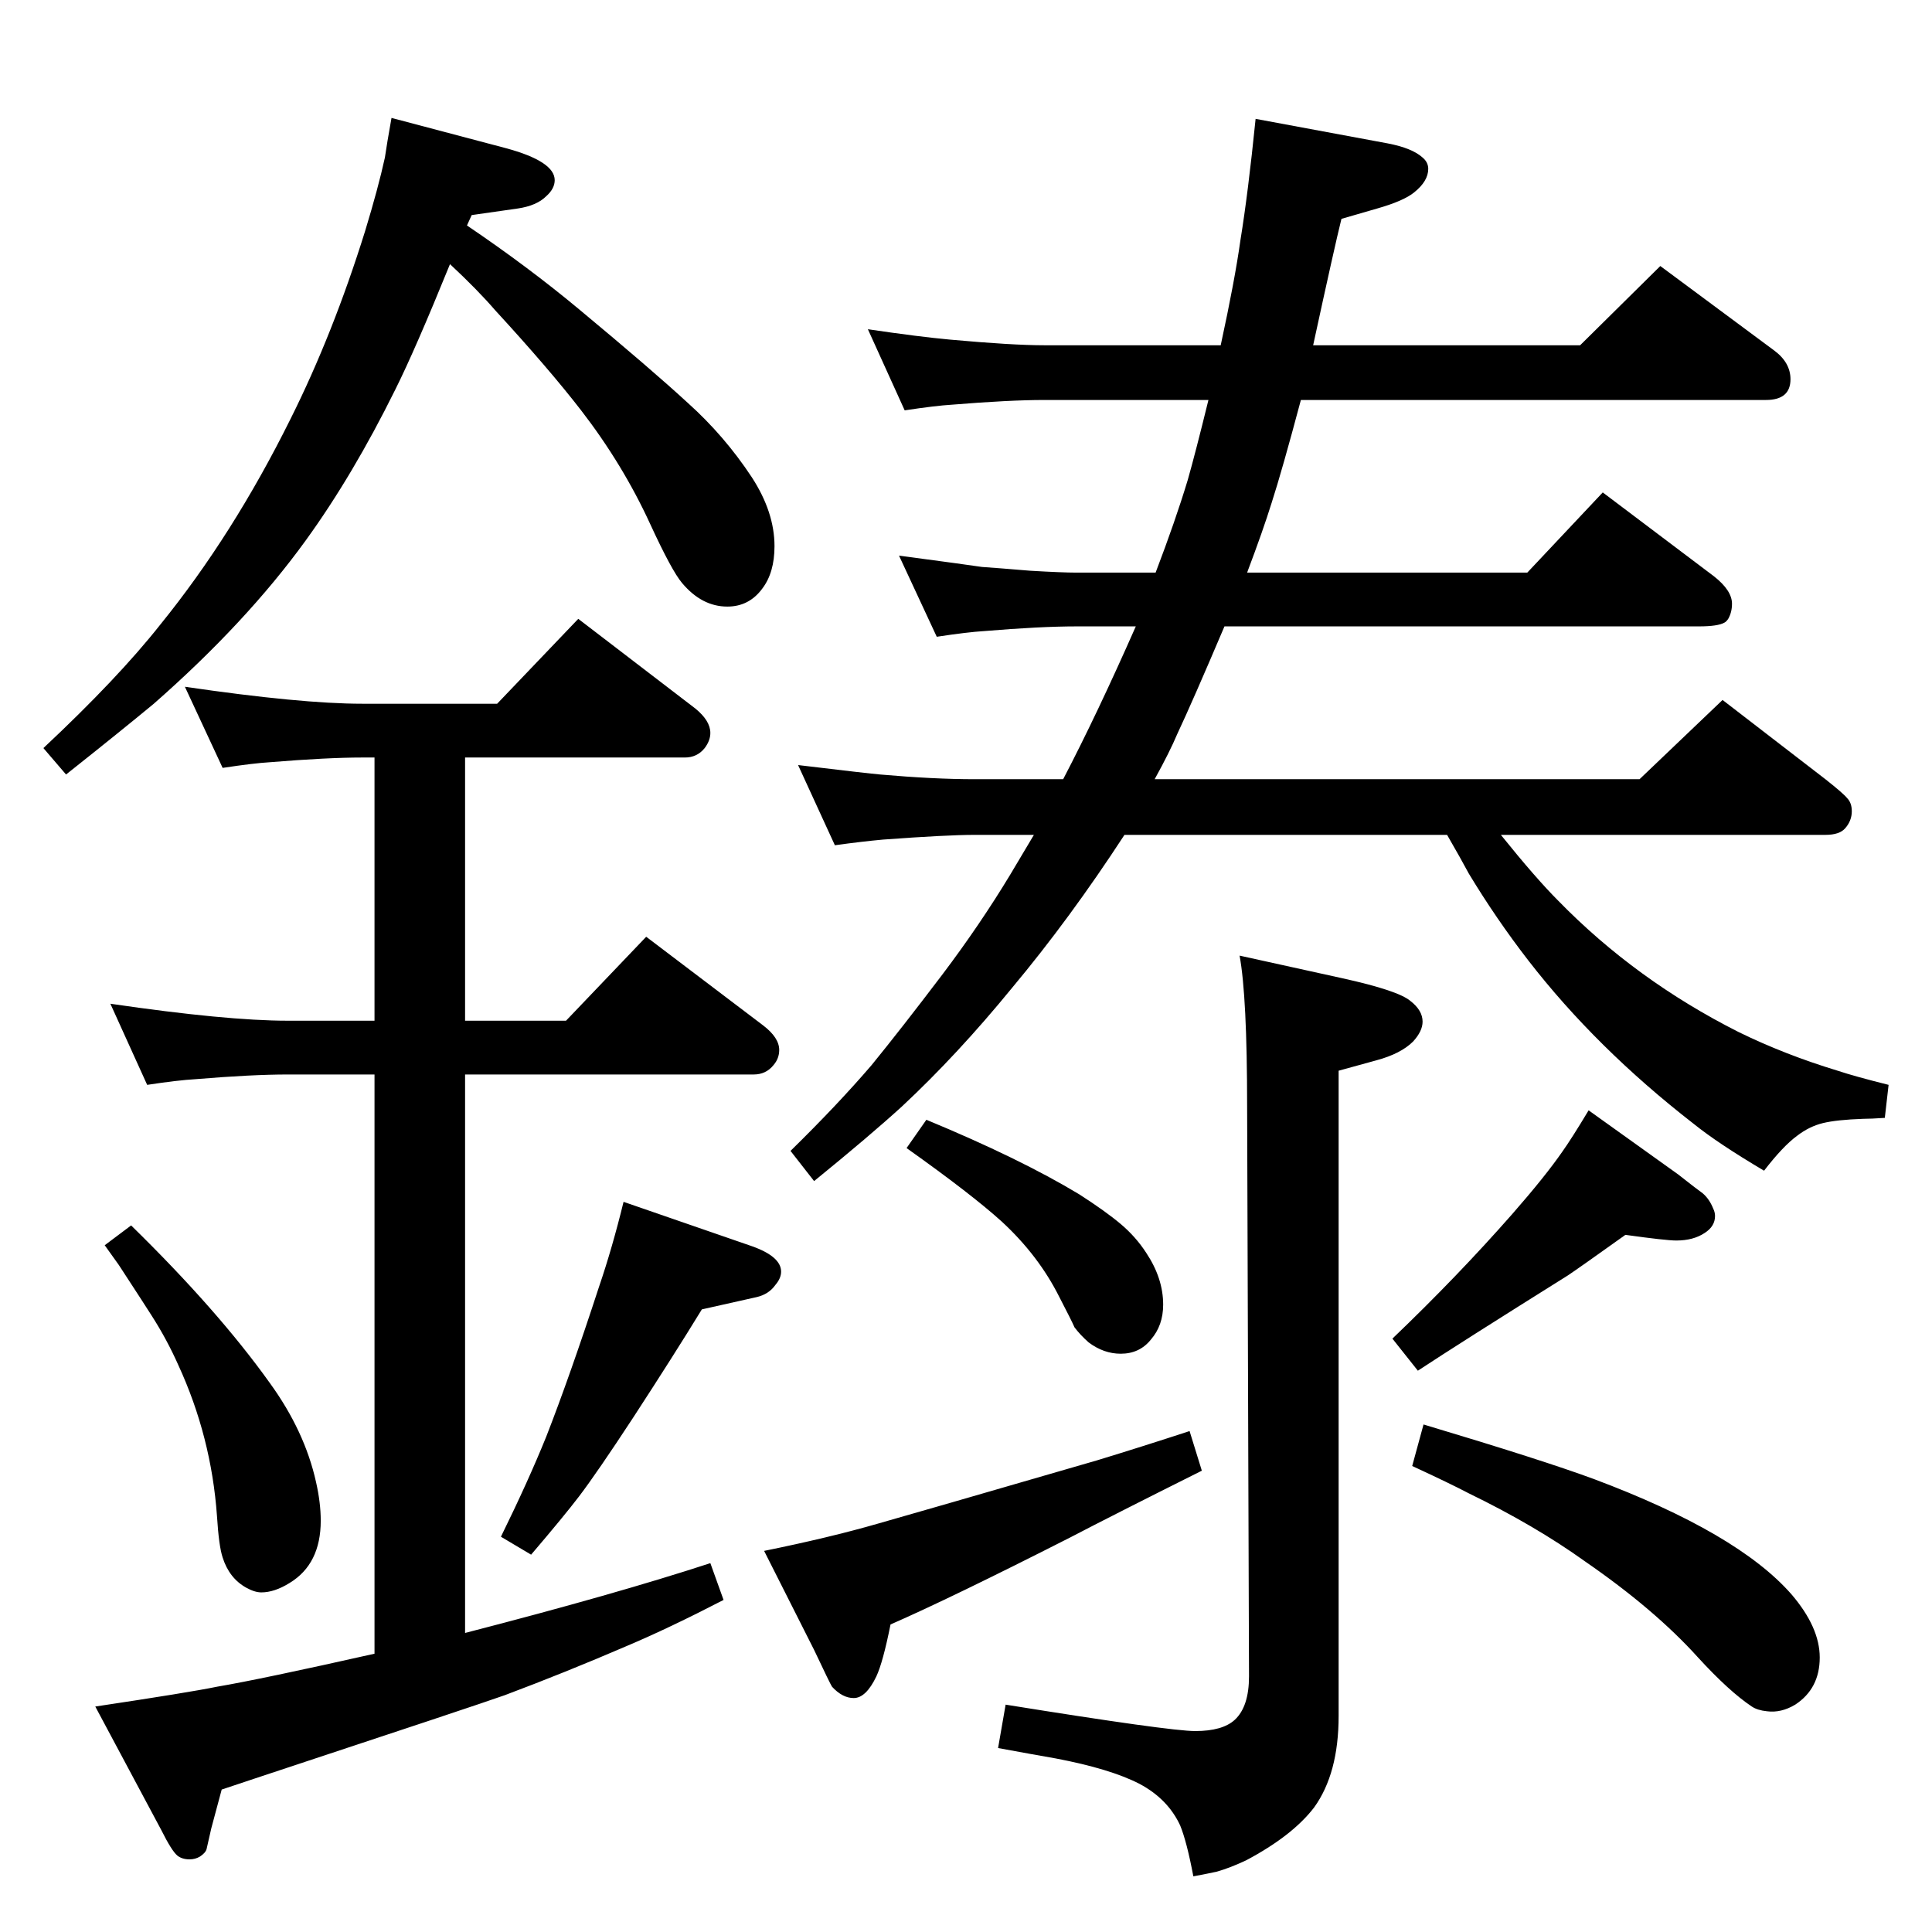 <?xml version="1.0" standalone="no"?>
<!DOCTYPE svg PUBLIC "-//W3C//DTD SVG 1.1//EN" "http://www.w3.org/Graphics/SVG/1.1/DTD/svg11.dtd" >
<svg xmlns="http://www.w3.org/2000/svg" xmlns:xlink="http://www.w3.org/1999/xlink" version="1.1" viewBox="0 -339 2048 2048">
  <g transform="matrix(1 0 0 -1 0 1709)">
   <path fill="currentColor"
d="M1096 1163h-63q-29 0 -97 -5q-22 -2 -51 -6l-39 85q75 -9 87 -10q57 -5 100 -5h94q36 69 77 162h-63q-38 0 -98 -5q-17 -1 -50 -6l-40 86q75 -10 88 -12q15 -1 51 -4q34 -2 49 -2h84q21 55 34 98q8 28 22 85h-174q-37 0 -98 -5q-17 -1 -50 -6l-39 86q54 -8 87 -11
q66 -6 100 -6h187q15 69 21 112q8 49 16 128l140 -26q26 -5 37 -15q6 -5 6 -12q0 -13 -15 -25q-11 -9 -39 -17l-38 -11q-7 -28 -30 -134h283l85 84l120 -89q18 -13 18 -31q0 -22 -26 -22h-493q-20 -75 -31 -109q-9 -29 -26 -74h297l80 85l118 -89q19 -15 19 -29q0 -9 -4 -16
q-2 -3 -4 -4q-7 -4 -27 -4h-503q-34 -80 -50 -114q-8 -19 -24 -48h514l88 84l109 -84q19 -15 23 -20q5 -5 5 -14q0 -10 -7 -18q-6 -7 -21 -7h-344q37 -46 61 -70q82 -84 191 -139q49 -24 105 -41q18 -6 54 -15l-4 -35q-15 -1 -23 -1q-28 -1 -42.5 -4.5t-27.5 -13.5
q-15 -11 -35 -37q-49 29 -75 50q-103 80 -175 173q-34 44 -63 92q-8 15 -23 41h-342q-58 -89 -119 -162q-58 -71 -117 -126q-34 -31 -93 -79l-25 32q50 49 86 91q31 38 75 96q40 53 72 106q9 15 25 42zM1419 913v-684q0 -61 -26 -97q-23 -30 -72 -56q-17 -8 -31 -12
q-9 -2 -25 -5q-7 37 -14 54q-13 28 -43 44q-31 16 -89 27q-23 4 -61 11l8 46q174 -28 201 -28q29 0 42 12q15 14 15 46l-2 604q0 117 -8 160l109 -24q59 -13 72 -24q13 -10 13 -22q0 -10 -10 -21q-13 -13 -39 -20zM982 861q99 -41 162 -79q28 -18 44 -31.5t27 -30.5
q18 -27 18 -55q0 -22 -13 -37q-12 -15 -32 -15q-18 0 -34 12q-9 8 -15 16q-3 7 -16 32q-22 44 -61 80q-32 29 -101 78zM1261 531l13 -42q-94 -47 -140 -71q-126 -64 -190 -92q-8 -40 -15 -55q-11 -23 -24 -23q-12 0 -23 12q-2 3 -19 39l-53 105q69 14 121 29q39 11 232 67
q46 14 98 31zM1723 739q-49 -35 -61 -43q-115 -72 -159 -101l-27 34q69 66 127 132q35 40 53 66q10 14 28 44l95 -68q19 -15 26 -20q7 -6 11 -16q2 -4 2 -8q0 -11 -11 -18q-12 -8 -30 -8q-11 0 -54 6zM1509 538q127 -38 181 -58q152 -57 209 -122q30 -35 30 -67
q0 -33 -26 -50q-15 -9 -30 -7q-10 1 -16 5q-24 16 -57 52q-46 51 -120 102q-53 38 -123 72q-19 10 -60 29zM495 1809q65 -44 119 -89q77 -64 115 -99q39 -35 68 -79q24 -37 24 -73q0 -28 -13 -45q-14 -19 -37 -19q-27 0 -48 25q-11 13 -34 63q-29 63 -73 120q-34 44 -91 106
q-19 22 -48 49q-37 -91 -58 -133q-45 -91 -95 -160q-63 -87 -161 -173q-35 -29 -93 -75l-24 28q79 74 124 131q77 95 138 218q45 90 79 199q14 46 21 78q2 14 7 42l121 -32q52 -14 52 -34q0 -9 -9 -17q-10 -10 -30 -13l-49 -7zM397 295v614h-92q-38 0 -98 -5q-18 -1 -51 -6
l-39 86q123 -18 188 -18h92v279h-13q-37 0 -98 -5q-17 -1 -50 -6l-40 86q123 -18 188 -18h143l86 90l124 -95q16 -13 16 -26q0 -8 -6 -16q-8 -10 -21 -10h-233v-279h107l85 89l124 -94q17 -13 17 -26q0 -9 -6 -16q-8 -10 -21 -10h-306v-592q159 41 260 74l14 -39
q-58 -30 -103 -49q-65 -28 -129 -52q-25 -9 -264 -88l-36 -12l-11 -41l-5 -22q-1 -4 -7 -8q-5 -3 -11 -3q-8 0 -13 4q-6 5 -17 27l-70 131q100 15 129 21q47 8 167 35zM139 749q92 -90 147 -167q37 -51 49 -105q5 -22 5 -41q0 -46 -33 -66q-16 -10 -30 -10q-7 0 -16 5
q-18 10 -25 32q-4 12 -6 44q-6 84 -41 160q-12 27 -28 52q-5 8 -35 54l-15 21zM661 774l136 -47q31 -11 31 -27q0 -7 -6 -14q-7 -10 -20 -13l-58 -13q-30 -49 -73 -115q-38 -58 -57 -83q-16 -21 -51 -62l-32 19q29 59 48 106q25 64 56 159q14 41 26 90z" />
  </g>

</svg>
